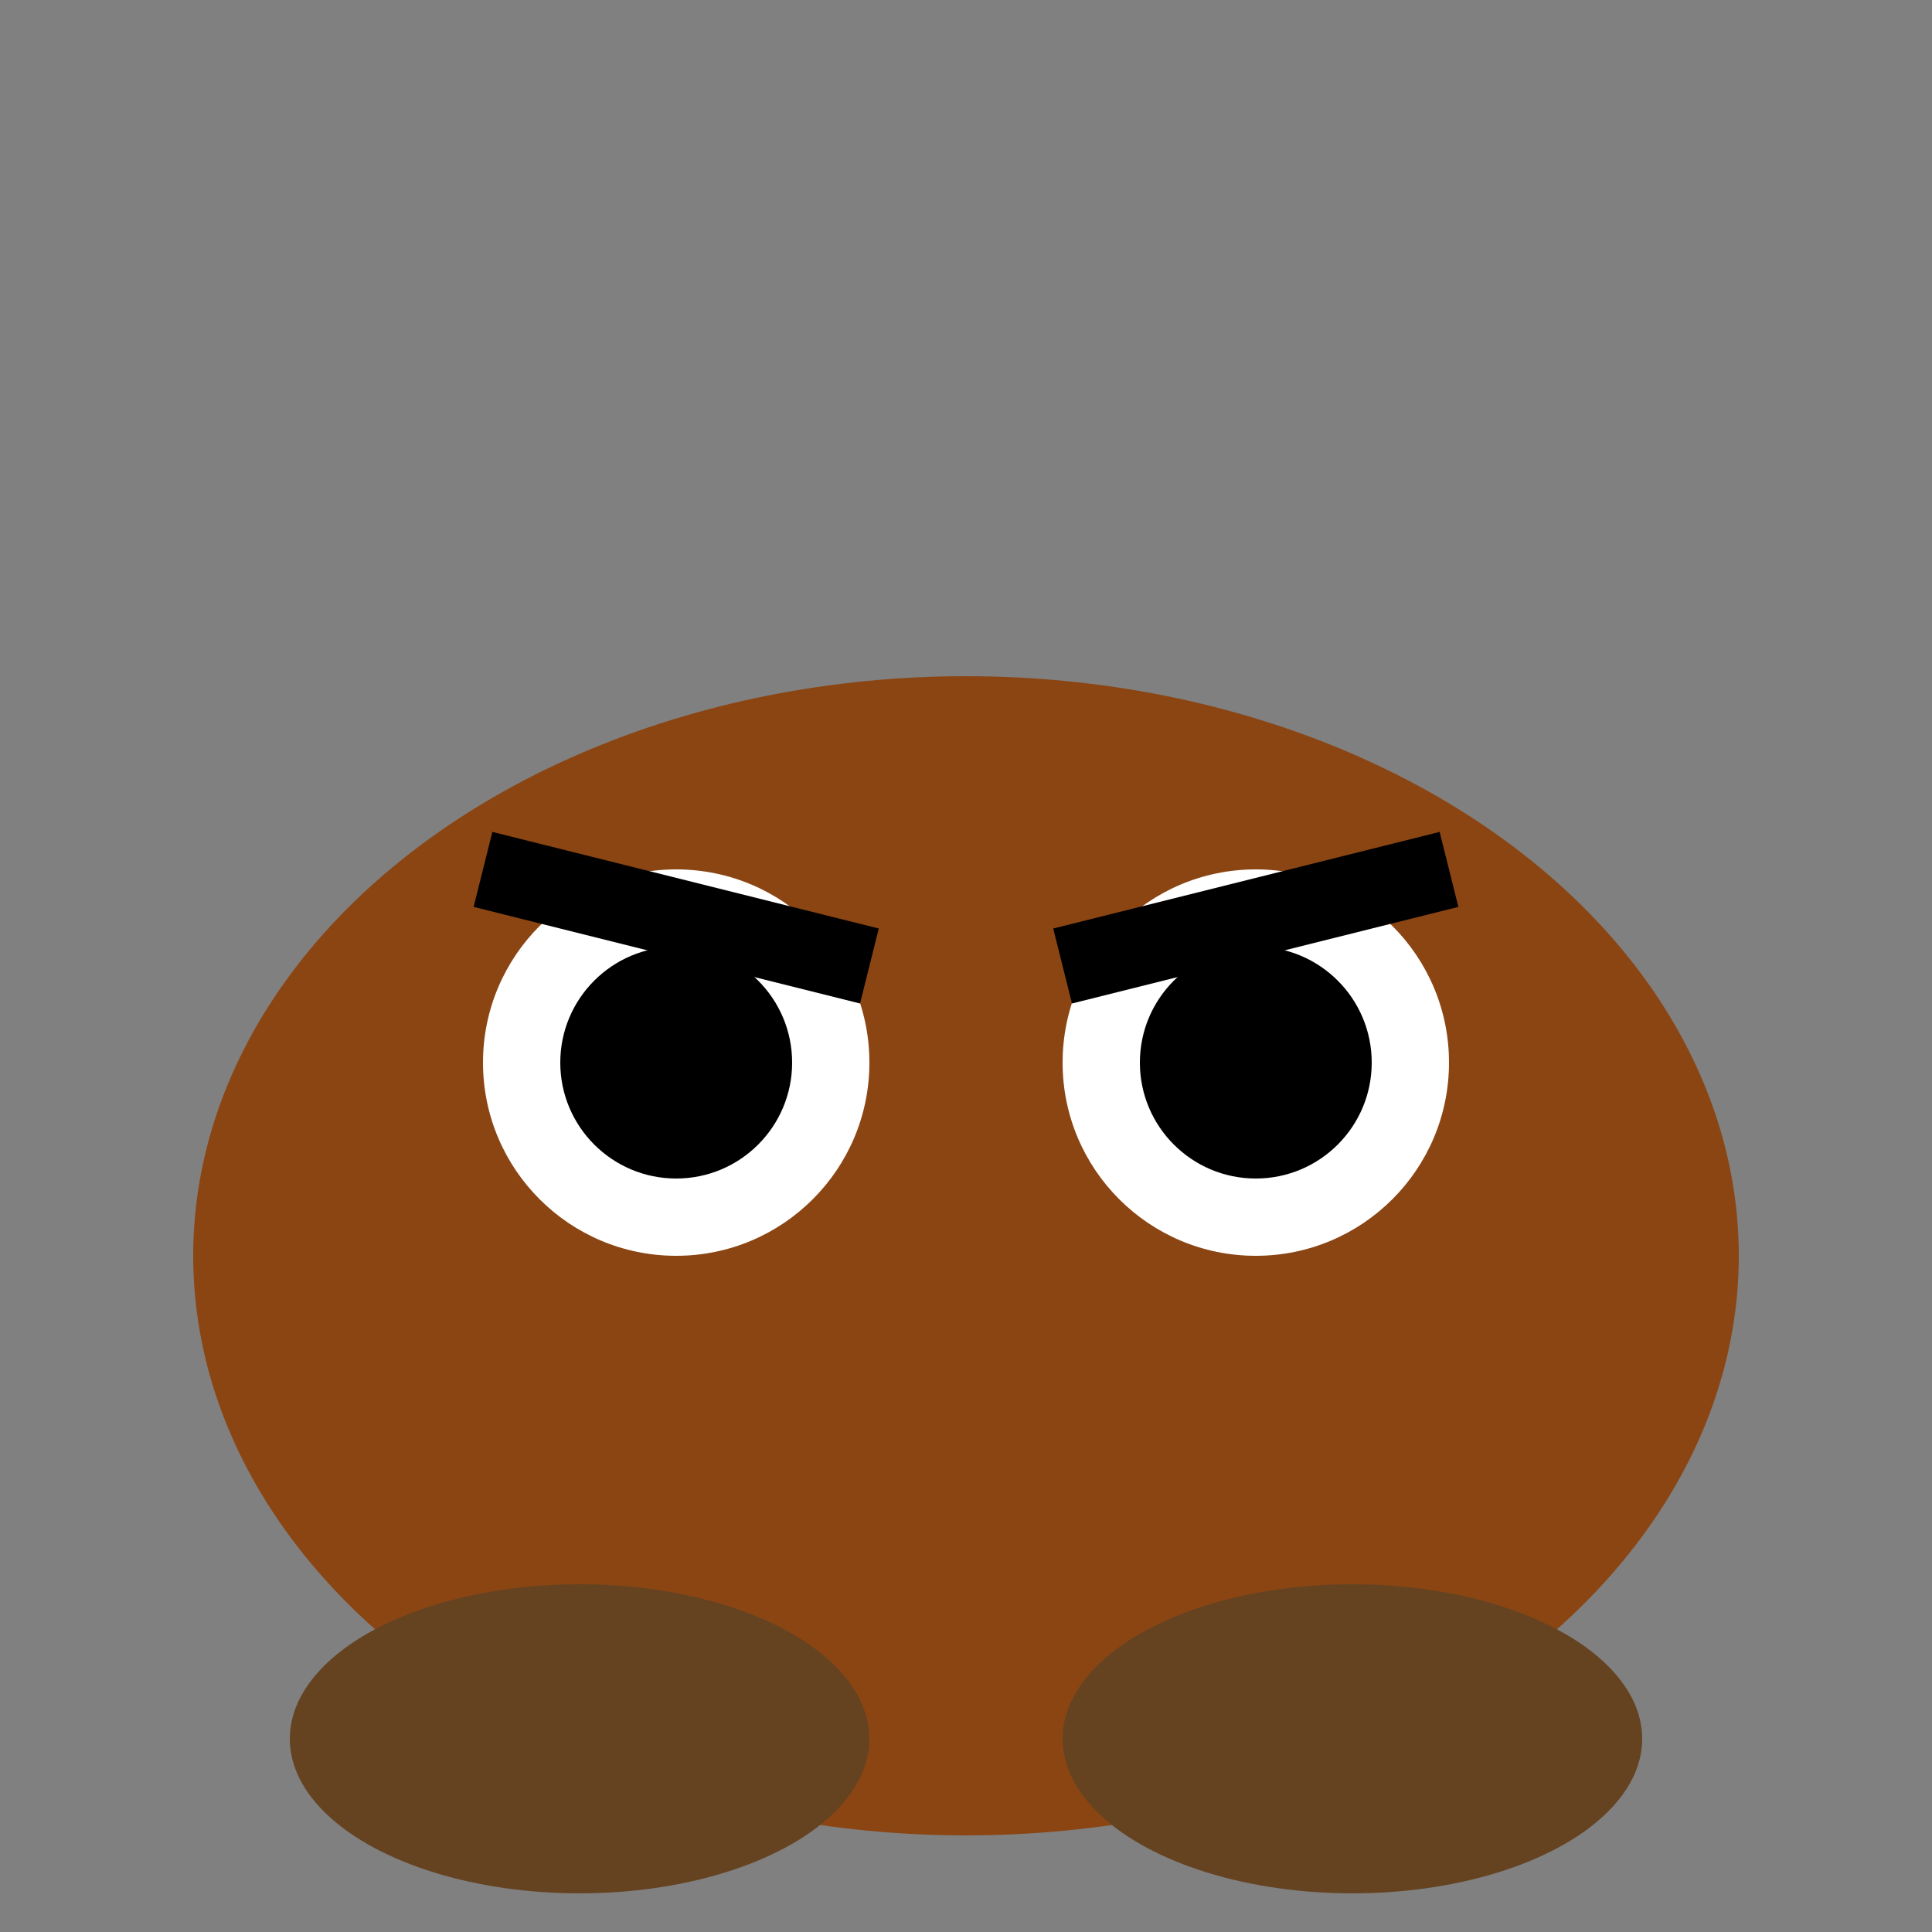 <svg width="100" height="100" viewBox="0 0 100 100" xmlns="http://www.w3.org/2000/svg">
  <rect x="0" y="0" width="100" height="100" fill="#808080" stroke="none"/>
  <!-- Body -->
  <ellipse cx="50" cy="65" rx="40" ry="30" fill="#8B4513">
    <animate id="bounce" attributeName="ry" values="30;28;30" dur="1s" repeatCount="indefinite"/>
  </ellipse>
  
  <!-- Eyes -->
  <g id="eyes">
    <g class="eye-group left">
      <circle cx="35" cy="55" r="10" fill="white"/>
      <circle class="pupil" cx="35" cy="55" r="6" fill="black">
        <animate id="lookLeft" attributeName="cx" values="35;33;35" dur="3s" repeatCount="indefinite"/>
      </circle>
    </g>
    <g class="eye-group right">
      <circle cx="65" cy="55" r="10" fill="white"/>
      <circle class="pupil" cx="65" cy="55" r="6" fill="black">
        <animate id="lookRight" attributeName="cx" values="65;63;65" dur="3s" repeatCount="indefinite"/>
      </circle>
    </g>
    <!-- Blinking animation -->
    <rect class="blink" x="25" y="55" width="20" height="0" fill="#8B4513">
      <animate id="blinkLeft" attributeName="height" values="0;20;0" dur="4s" repeatCount="indefinite"/>
    </rect>
    <rect class="blink" x="55" y="55" width="20" height="0" fill="#8B4513">
      <animate id="blinkRight" attributeName="height" values="0;20;0" dur="4s" repeatCount="indefinite"/>
    </rect>
  </g>
  
  <!-- Angry Eyebrows -->
  <g id="eyebrows">
    <path d="M25 45 L45 50" stroke="black" stroke-width="4">
      <animate id="browLeft" attributeName="d" values="M25 45 L45 50;M25 43 L45 48;M25 45 L45 50" dur="2s" repeatCount="indefinite"/>
    </path>
    <path d="M75 45 L55 50" stroke="black" stroke-width="4">
      <animate id="browRight" attributeName="d" values="M75 45 L55 50;M75 43 L55 48;M75 45 L55 50" dur="2s" repeatCount="indefinite"/>
    </path>
  </g>
  
  <!-- Feet -->
  <g id="feet">
    <ellipse cx="30" cy="90" rx="15" ry="8" fill="#654321">
      <animate id="stepLeft" attributeName="cy" values="90;88;90" dur="1s" repeatCount="indefinite"/>
    </ellipse>
    <ellipse cx="70" cy="90" rx="15" ry="8" fill="#654321">
      <animate id="stepRight" attributeName="cy" values="88;90;88" dur="1s" repeatCount="indefinite"/>
    </ellipse>
  </g>
</svg> 